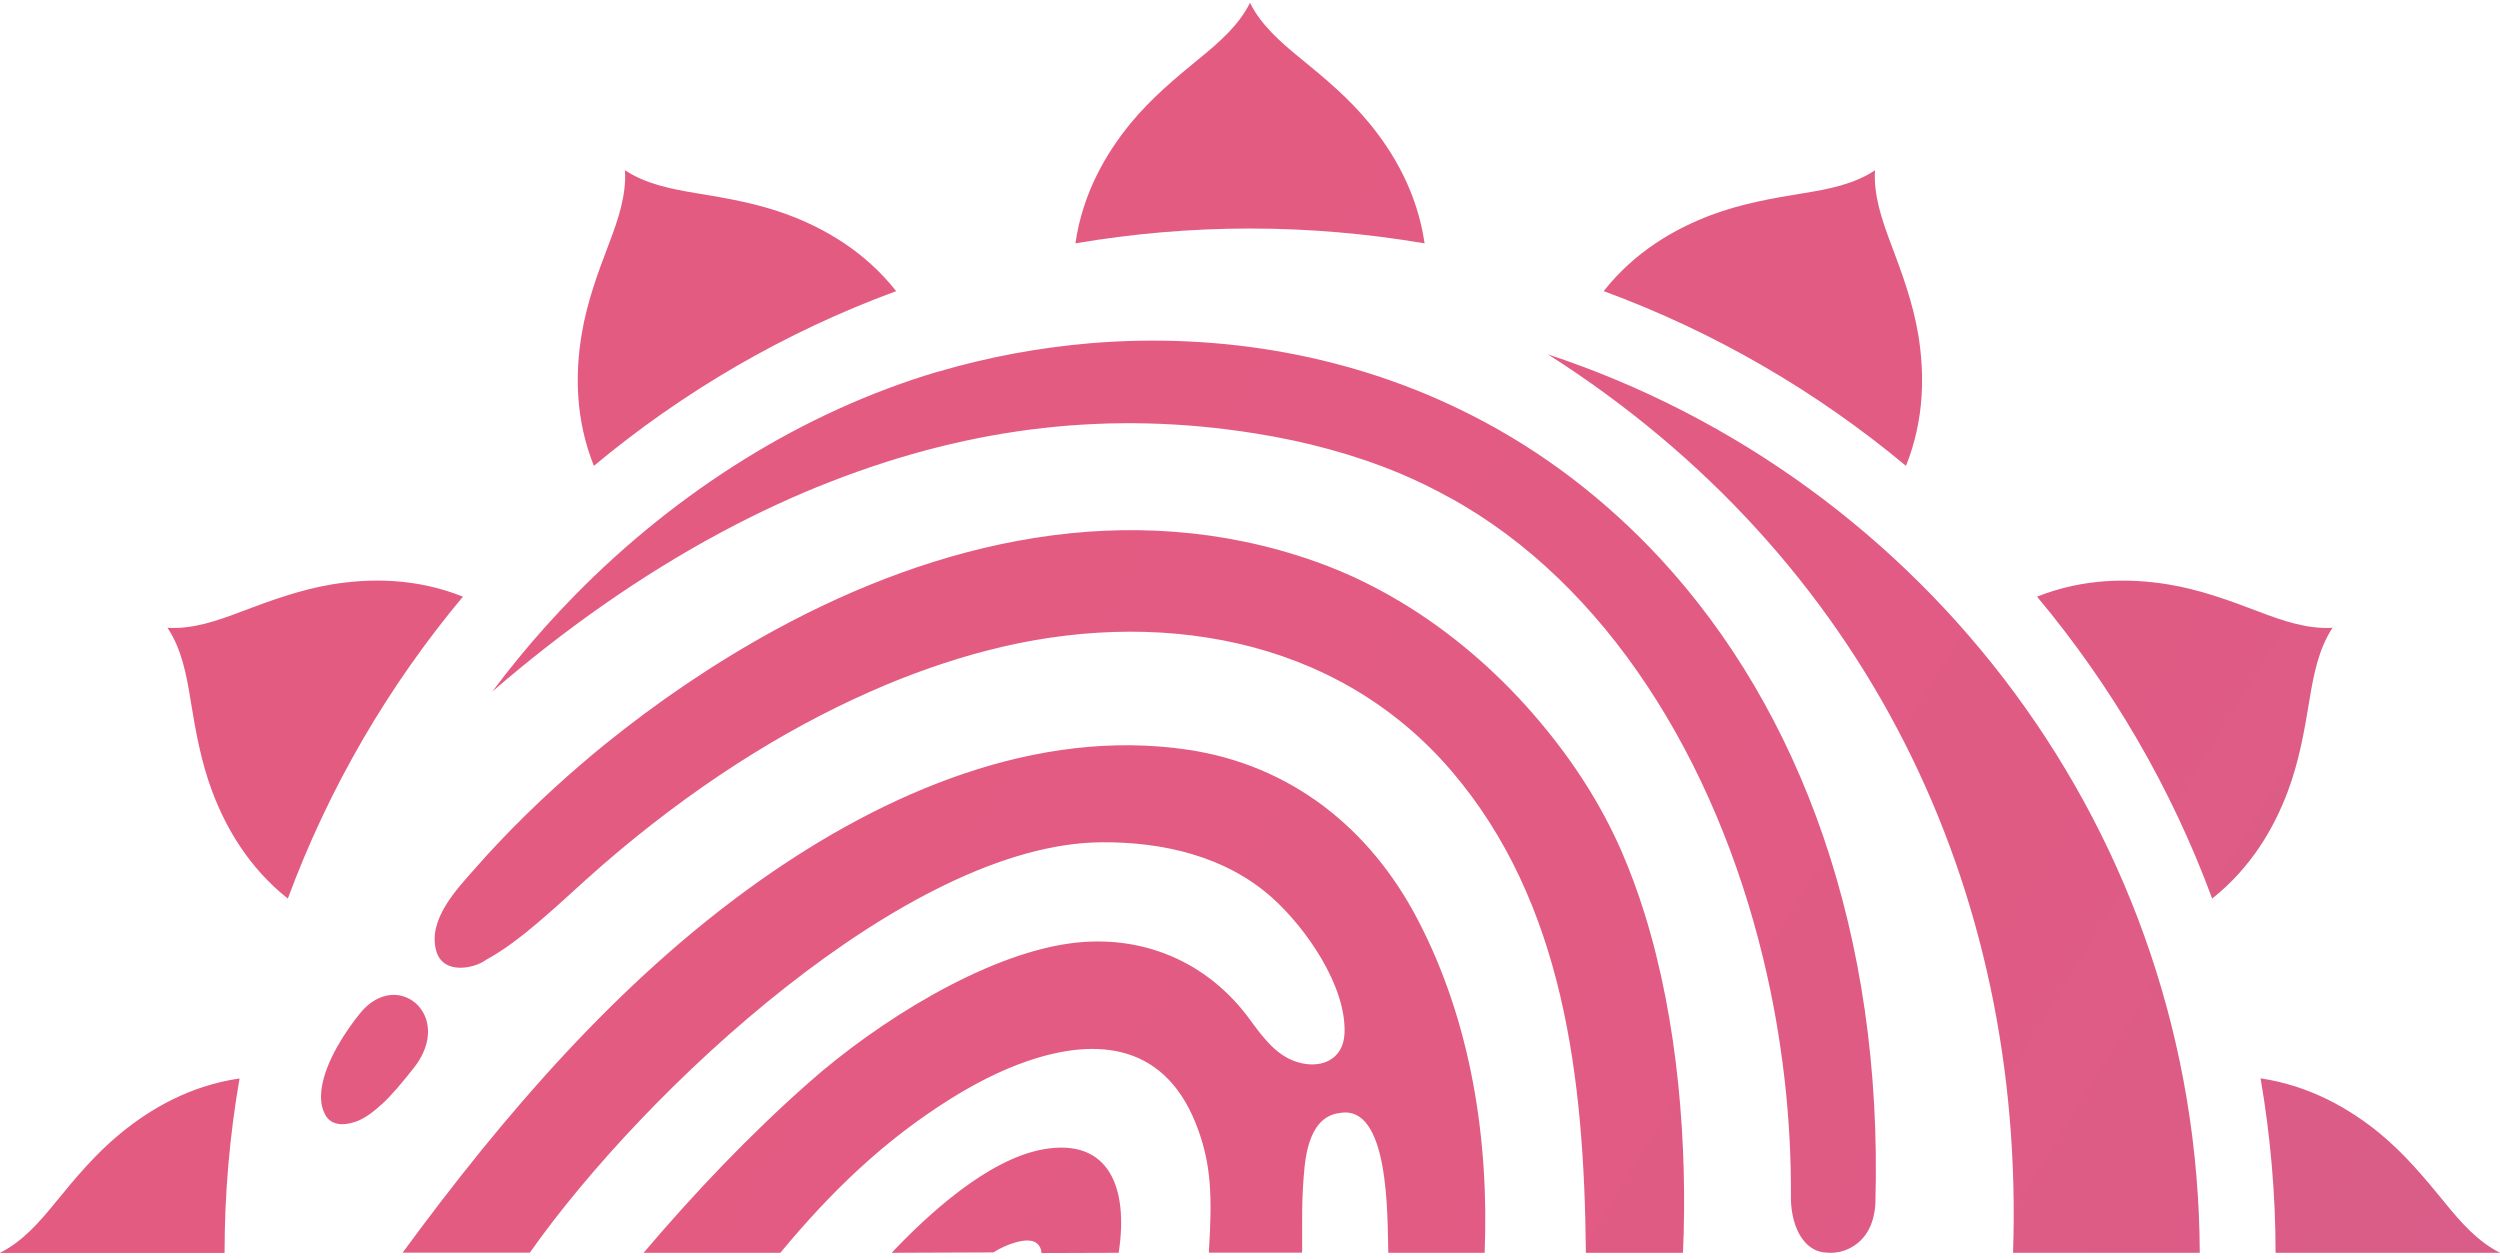 <svg width="137" height="69" viewBox="0 0 137 69" fill="none" xmlns="http://www.w3.org/2000/svg">
<path d="M127.822 34.403C127.072 35.542 126.796 36.915 126.562 38.337C126.279 40.078 125.982 41.748 125.366 43.383C124.63 45.343 123.385 47.53 121.227 49.242C118.983 43.163 115.714 37.58 111.631 32.697C114.207 31.671 116.733 31.686 118.814 32.025C120.54 32.308 122.132 32.889 123.781 33.518C125.133 34.035 126.456 34.481 127.822 34.403ZM102.75 9.331C102.665 10.69 103.118 12.02 103.627 13.372C104.25 15.02 104.83 16.613 105.121 18.339C105.46 20.42 105.482 22.946 104.448 25.529C99.558 21.453 93.968 18.191 87.882 15.954C89.595 13.775 91.796 12.53 93.763 11.787C95.398 11.171 97.068 10.874 98.808 10.591C100.238 10.364 101.611 10.088 102.743 9.338L102.75 9.331ZM123.873 59.093C126.598 59.496 128.77 60.77 130.391 62.093C131.742 63.204 132.832 64.499 133.95 65.872C134.863 66.997 135.783 68.044 137.007 68.653H124.701C124.701 65.391 124.411 62.199 123.88 59.093H123.873ZM34.25 9.331C35.389 10.081 36.762 10.357 38.184 10.591C39.925 10.874 41.595 11.171 43.23 11.787C45.204 12.53 47.398 13.782 49.111 15.954C43.025 18.191 37.434 21.453 32.545 25.529C31.511 22.953 31.526 20.42 31.872 18.339C32.155 16.613 32.736 15.02 33.365 13.372C33.882 12.02 34.328 10.697 34.25 9.331ZM9.178 34.403C10.537 34.488 11.867 34.035 13.219 33.518C14.868 32.895 16.46 32.315 18.186 32.025C20.267 31.686 22.793 31.664 25.369 32.697C21.286 37.58 18.024 43.163 15.773 49.242C13.615 47.53 12.37 45.343 11.634 43.383C11.018 41.748 10.721 40.078 10.438 38.337C10.211 36.908 9.935 35.535 9.178 34.403ZM0 68.653C1.224 68.044 2.144 66.997 3.057 65.872C4.168 64.506 5.265 63.204 6.616 62.1C8.237 60.77 10.402 59.496 13.127 59.1C12.589 62.206 12.306 65.398 12.306 68.66H0V68.653ZM68.5 0.153C69.109 1.377 70.163 2.297 71.281 3.21C72.647 4.321 73.949 5.418 75.053 6.769C76.39 8.397 77.671 10.584 78.067 13.336C74.954 12.806 71.762 12.523 68.5 12.523C65.238 12.523 62.039 12.806 58.933 13.336C59.329 10.584 60.61 8.404 61.947 6.769C63.058 5.418 64.353 4.328 65.719 3.21C66.844 2.297 67.891 1.377 68.5 0.153ZM57.072 68.667L61.303 68.653C61.855 65.079 60.773 62.334 57.157 62.985C54.114 63.537 50.844 66.565 48.863 68.653L54.439 68.632C55.062 68.221 56.279 67.754 56.774 68.101C56.958 68.228 57.057 68.412 57.072 68.667ZM76.086 68.653H81.358C81.606 62.426 80.608 55.993 77.707 50.424C75.074 45.357 70.715 41.918 65.082 41.083C56.852 39.866 48.551 43.355 41.532 48.336C33.889 53.764 27.577 61.131 22.064 68.646H29.035C35.304 59.744 49.733 46.242 60.348 46.157C63.73 46.129 67.17 46.921 69.71 49.193C71.55 50.834 73.786 54.026 73.68 56.623C73.616 58.158 72.251 58.633 70.941 58.151C69.922 57.783 69.208 56.856 68.5 55.88C66.193 52.71 62.591 51.16 58.635 51.698C53.922 52.342 48.077 56 44.313 59.333C41.065 62.206 38.078 65.348 35.269 68.653H42.763C45.509 65.341 48.41 62.511 52.132 60.189C53.314 59.453 54.765 58.675 56.293 58.151C60.143 56.828 63.978 57.161 65.677 61.959C66.349 63.841 66.441 65.497 66.25 68.525V68.646H71.345L71.359 68.49C71.359 66.827 71.323 65.709 71.479 64.067C71.607 62.652 72.045 61.18 73.362 61.003C76.157 60.416 76.022 66.643 76.079 68.646L76.086 68.653ZM86.906 68.653H92.227C92.482 62.871 91.987 56.029 90.118 50.049C89.751 48.867 89.326 47.728 88.852 46.631C87.72 44.048 86.198 41.706 84.379 39.547C82.363 37.148 79.957 34.99 77.246 33.285C76.447 32.782 75.619 32.322 74.763 31.898C73.913 31.48 73.036 31.112 72.13 30.787C61.77 27.107 51.297 29.725 42.508 34.502C40.796 35.436 39.147 36.448 37.576 37.509C36.005 38.571 34.512 39.689 33.104 40.828C31.434 42.187 29.346 44.034 27.28 46.221C26.876 46.652 26.473 47.091 26.084 47.537C25.037 48.718 23.43 50.382 23.904 52.101C24.279 53.46 26.041 53.063 26.65 52.589C27.591 52.087 28.624 51.287 29.502 50.537C30.698 49.525 31.83 48.435 33.012 47.409C37.802 43.255 42.791 40.057 47.709 37.892C48.778 37.417 49.854 36.993 50.922 36.618C51.991 36.243 53.045 35.917 54.099 35.648C63.249 33.271 73.192 34.813 79.561 42.272C85.696 49.462 86.814 59.078 86.906 68.639V68.653ZM20.911 60.529C21.484 59.998 22.064 59.298 22.673 58.526C23.522 57.451 23.607 56.404 23.274 55.653C23.147 55.37 22.963 55.13 22.744 54.946C22.524 54.762 22.255 54.627 21.972 54.564C21.279 54.408 20.451 54.656 19.75 55.505C18.958 56.474 17.861 58.123 17.634 59.588C17.592 59.864 17.578 60.126 17.606 60.38C17.634 60.621 17.698 60.855 17.811 61.067C17.988 61.414 18.293 61.59 18.696 61.605C18.781 61.605 18.873 61.605 18.965 61.59C19.057 61.584 19.163 61.562 19.269 61.534C19.814 61.407 20.352 61.039 20.904 60.522L20.911 60.529ZM100.21 68.653H100.245H100.266C100.825 68.681 101.788 68.426 102.347 67.485C102.46 67.294 102.552 67.082 102.623 66.841C102.693 66.594 102.75 66.311 102.771 65.992V65.928C103.196 51.16 98.667 38.925 90.989 30.617C89.496 29.003 87.882 27.539 86.163 26.223C84.443 24.913 82.618 23.76 80.7 22.783L80.671 22.769C74.218 19.471 66.894 18.205 59.704 18.813C58.303 18.934 56.909 19.125 55.529 19.38C54.149 19.641 52.776 19.967 51.432 20.363H51.41C44.016 22.557 37.137 26.895 31.533 32.591C30.443 33.702 29.396 34.863 28.412 36.066C27.924 36.66 27.442 37.276 26.983 37.892C30.91 34.502 35.127 31.523 39.543 29.159C40.534 28.628 41.539 28.126 42.536 27.666C43.541 27.199 44.553 26.767 45.579 26.371C49.478 24.857 53.321 23.887 57.163 23.456C61.006 23.024 64.849 23.123 68.755 23.746C71.536 24.184 74.246 24.913 76.687 25.932C77.162 26.131 77.629 26.343 78.082 26.562C78.534 26.782 78.973 27.015 79.412 27.256H79.419C88.024 31.968 93.996 41.635 96.629 52.547C97.145 54.677 97.528 56.849 97.782 59.036C98.037 61.223 98.157 63.438 98.143 65.645V65.773C98.186 66.954 98.589 67.945 99.29 68.391C99.417 68.476 99.558 68.54 99.707 68.582C99.856 68.624 100.018 68.646 100.188 68.646L100.21 68.653ZM84.832 19.422C105.517 26.251 120.462 45.704 120.547 68.653H110.315C110.994 48.605 102.24 30.511 84.832 19.422Z" fill="url(#paint0_linear_960_3430)"/>
<defs>
<linearGradient id="paint0_linear_960_3430" x1="12.858" y1="15.268" x2="243.614" y2="157.391" gradientUnits="userSpaceOnUse">
<stop offset="0.16" stop-color="#E45B82"/>
<stop offset="0.36" stop-color="#E05B84"/>
<stop offset="0.54" stop-color="#D65E8A"/>
<stop offset="0.7" stop-color="#C46195"/>
<stop offset="0.85" stop-color="#AB67A4"/>
<stop offset="0.92" stop-color="#9F6AAC"/>
</linearGradient>
</defs>
</svg>
